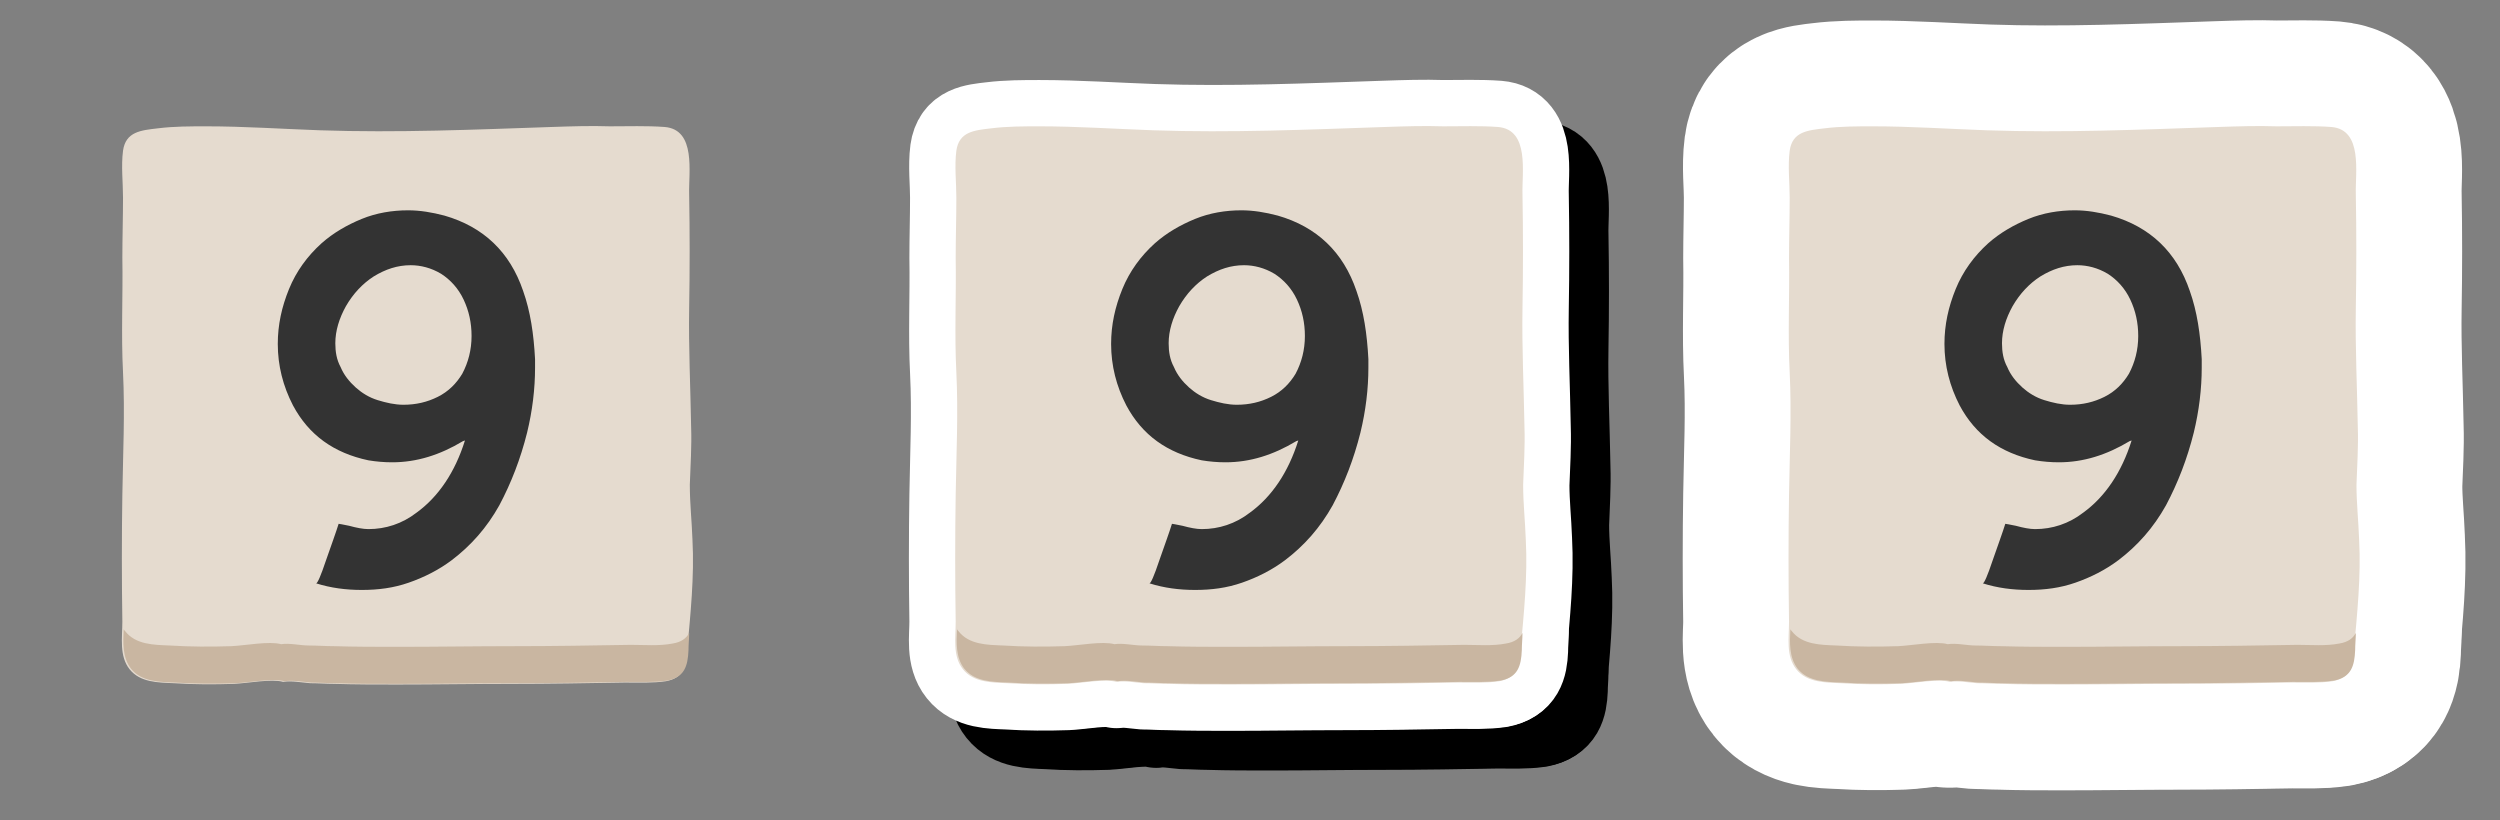 <?xml version='1.0' encoding='UTF-8'?>
<svg xmlns="http://www.w3.org/2000/svg" xmlns:xlink="http://www.w3.org/1999/xlink" width="378" height="124"><rect width="100%" height="100%" fill="#808080" stroke="none"/><svg x="0" y="0">
		<g id="defaultContent">
			<g>
				<path fill="#E5DBCF" d="M104.7,81.6c-0.1-2.8-0.4-5.5-0.4-8.3c0.1-2.9,0.3-5.8,0.2-8.7c-0.1-6.0-0.4-12.0-0.3-18.0c0.1-5.7,0.1-11.5,0.0-17.2c-0.1-3.3,1.1-9.8-3.7-10.2c-2.7-0.2-5.6-0.1-8.3-0.1c-2.9-0.1-5.8-0.0-8.8,0.1c-11.7,0.4-23.3,0.9-35.0,0.5c-5.7-0.2-11.5-0.6-17.2-0.6c-2.4-0.0-4.9-0.0-7.3,0.3c-2.6,0.3-4.9,0.5-5.3,3.4c-0.3,2.3-0.0,4.8-0.0,7.1c0.0,3.0-0.1,6.1-0.1,9.1c0.1,5.8-0.2,11.5,0.1,17.3c0.3,6.1-0.0,12.3-0.1,18.5c-0.1,6.4-0.1,12.8-0.0,19.2c0.0,2.4-0.5,5.2,1.1,7.2c1.6,2.0,4.3,2.0,6.7,2.1c3.0,0.2,6.1,0.2,9.1,0.1c2.1-0.1,5.7-0.8,7.4-0.3c1.3-0.2,2.8,0.1,4.1,0.2c1.2,0.0,2.5,0.1,3.7,0.1c3.1,0.1,6.3,0.1,9.4,0.1c5.8-0.0,11.6-0.1,17.3-0.1c5.7-0.0,11.5-0.1,17.2-0.2c2.0-0.0,4.2,0.1,6.2-0.2c2.6-0.5,3.1-2.2,3.2-4.6C104.4,92.8,105.0,87.2,104.7,81.6z"/>
			</g>
			<g>
				<path fill="#C9B6A1" d="M101.7,97.3c-2.0,0.4-4.3,0.2-6.3,0.2c-5.9,0.1-11.7,0.2-17.6,0.2c-5.9,0.0-11.8,0.1-17.7,0.1c-3.2,0.0-6.4-0.0-9.6-0.1c-1.3-0.0-2.5-0.1-3.8-0.1c-1.3-0.0-2.9-0.4-4.2-0.2c-1.8-0.5-5.4,0.2-7.5,0.3c-3.1,0.1-6.2,0.1-9.3-0.1c-2.4-0.1-5.2-0.1-6.8-2.2c-0.1-0.1-0.2-0.2-0.2-0.3c-0.1,2.1-0.2,4.3,1.1,6.0c1.6,2.0,4.3,2.0,6.7,2.1c3.0,0.2,6.1,0.2,9.1,0.1c2.1-0.1,5.7-0.8,7.4-0.3c1.3-0.2,2.8,0.1,4.1,0.2c1.2,0.0,2.5,0.1,3.7,0.1c3.1,0.1,6.3,0.1,9.4,0.1c5.8-0.0,11.6-0.1,17.3-0.1c5.7-0.0,11.5-0.1,17.2-0.2c2.0-0.0,4.2,0.1,6.2-0.2c2.6-0.5,3.1-2.2,3.2-4.6c0.0-0.9,0.1-1.7,0.1-2.6C103.8,96.5,103.0,97.1,101.7,97.3z"/>
			</g>
			<g>
				<path fill="#333333" d="M54.7,89.2c-2.4,0.0-4.7-0.3-6.9-1.0c0.2,0.0,0.7-1.1,1.5-3.5c0.8-2.3,1.5-4.2,1.9-5.5c0.1,0.0,0.6,0.1,1.6,0.3c1.1,0.3,2.1,0.5,2.9,0.5c2.6,0.0,5.1-0.8,7.3-2.5c3.3-2.4,5.8-6.1,7.3-10.9l-0.3,0.1c-3.5,2.1-7.0,3.2-10.7,3.2c-1.2,0.0-2.4-0.1-3.6-0.3c-5.2-1.1-9.0-3.8-11.4-8.3c-1.5-2.9-2.3-6.0-2.3-9.3c0.0-2.9,0.6-5.6,1.7-8.3c1.1-2.7,2.8-5.0,4.9-6.9c1.8-1.6,3.9-2.8,6.1-3.7c2.2-0.9,4.6-1.3,7.0-1.3c1.8,0.0,3.6,0.3,5.5,0.8c5.9,1.7,9.9,5.5,11.9,11.4c1.1,3.1,1.6,6.5,1.8,10.3l0.0,1.3c0.0,3.2-0.4,6.5-1.2,9.8c-1.0,4.0-2.4,7.6-4.2,11.0c-1.9,3.4-4.3,6.1-7.2,8.3c-2.0,1.5-4.2,2.6-6.5,3.4C59.5,88.9,57.2,89.2,54.7,89.2zM62.1,40.1c-2.0,0.0-3.8,0.6-5.6,1.7c-1.7,1.1-3.1,2.6-4.2,4.5c-1.0,1.8-1.6,3.7-1.6,5.6c0.0,1.3,0.2,2.5,0.8,3.6c0.5,1.2,1.3,2.2,2.3,3.1c0.9,0.8,2.0,1.5,3.3,1.9c1.3,0.4,2.6,0.7,3.9,0.7c1.9,0.0,3.6-0.4,5.2-1.2c1.6-0.8,2.8-2.0,3.7-3.5c0.9-1.7,1.4-3.6,1.4-5.7c0.0-2.0-0.4-3.8-1.2-5.5c-0.8-1.7-2.0-3.0-3.4-3.9C65.2,40.5,63.6,40.1,62.1,40.1z"/>
			</g>
		</g>
	</svg>
	<svg id="draggable" x="126" y="0">
		<use xlink:href="#defaultContent" style="stroke: #000000; stroke-width: 14; opacity: 0.2; stroke-miterlimit: 10; stroke-linecap: round; stroke-linejoin: round;" x="6" y="6"/>
		<use xlink:href="#defaultContent" style="stroke: #FFFFFF; stroke-width: 14; stroke-miterlimit: 10; stroke-linecap: round; stroke-linejoin: round;"/>
		<use xlink:href="#defaultContent"/>
	</svg>
	<svg id="grabbed" x="252" y="0">
		<use xlink:href="#defaultContent" style="stroke: #FFFFFF; stroke-width: 32; stroke-miterlimit: 10; stroke-linecap: round; stroke-linejoin: round;"/>
		<use xlink:href="#defaultContent"/>
	</svg>
</svg>

